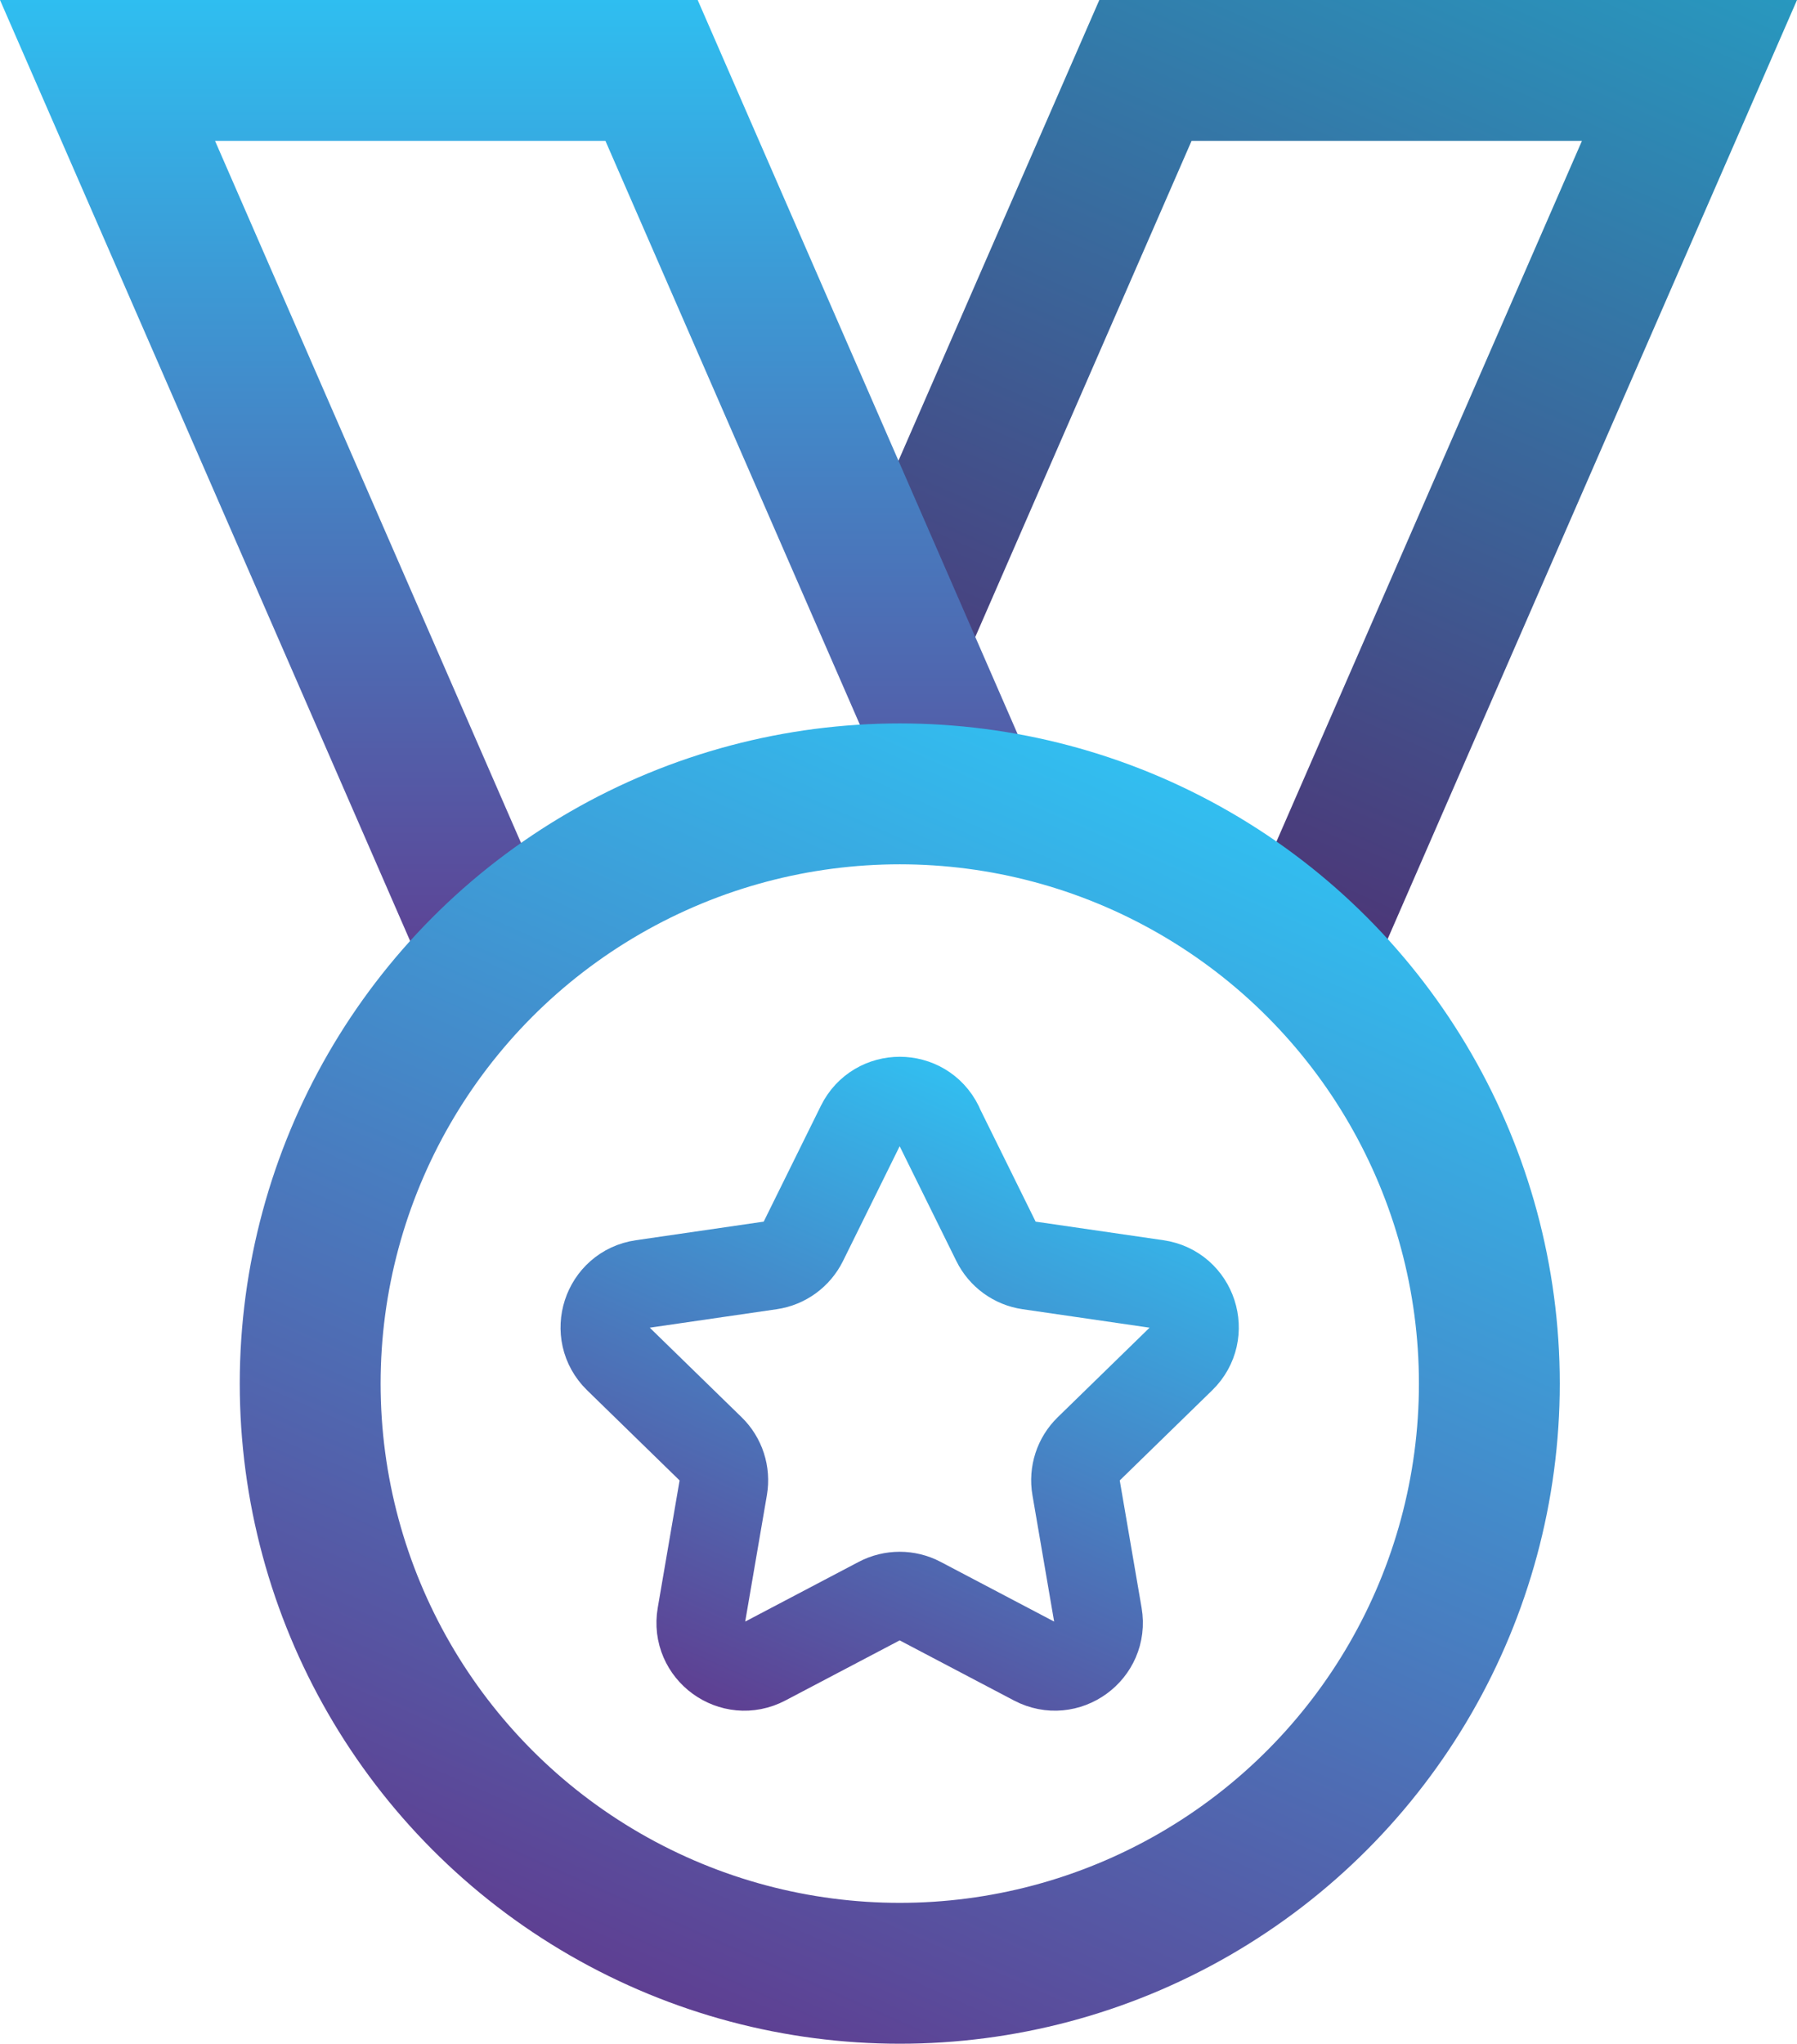 <?xml version="1.0" encoding="UTF-8"?>
<svg id="Layer_2" data-name="Layer 2" xmlns="http://www.w3.org/2000/svg" xmlns:xlink="http://www.w3.org/1999/xlink" viewBox="0 0 446.55 507.76">
  <defs>
    <style>
      .cls-1 {
        fill: url(#Gradiente_sem_nome_5);
      }

      .cls-2 {
        stroke: url(#Gradiente_sem_nome_19);
      }

      .cls-2, .cls-3, .cls-4, .cls-5 {
        fill: none;
      }

      .cls-2, .cls-3, .cls-5 {
        stroke-width: 35px;
      }

      .cls-2, .cls-4 {
        stroke-linecap: round;
        stroke-linejoin: round;
      }

      .cls-3 {
        stroke: url(#Gradiente_sem_nome_30);
      }

      .cls-3, .cls-5 {
        stroke-miterlimit: 10;
      }

      .cls-4 {
        stroke: url(#Gradiente_sem_nome_19-2);
        stroke-width: 22px;
      }

      .cls-5 {
        stroke: url(#Gradiente_sem_nome_5-2);
      }
    </style>
    <linearGradient id="Gradiente_sem_nome_5" data-name="Gradiente sem nome 5" x1="-2058.33" y1="2366.1" x2="-2058.33" y2="2364.52" gradientTransform="translate(2452.52 -1583.56) rotate(23.86) scale(.68 1)" gradientUnits="userSpaceOnUse">
      <stop offset="0" stop-color="#5e3f92"/>
      <stop offset="1" stop-color="#2fbef0"/>
    </linearGradient>
    <linearGradient id="Gradiente_sem_nome_30" data-name="Gradiente sem nome 30" x1="266.7" y1="212.36" x2="374.69" y2="-31.78" gradientUnits="userSpaceOnUse">
      <stop offset="0" stop-color="#4d3375"/>
      <stop offset="1" stop-color="#2898bf"/>
    </linearGradient>
    <linearGradient id="Gradiente_sem_nome_5-2" data-name="Gradiente sem nome 5" x1="128.37" y1="244.55" x2="128.37" y2="0" gradientTransform="matrix(1, 0, 0, 1, 0, 0)" xlink:href="#Gradiente_sem_nome_5"/>
    <linearGradient id="Gradiente_sem_nome_19" data-name="Gradiente sem nome 19" x1="157.23" y1="493.77" x2="289.95" y2="193.71" gradientUnits="userSpaceOnUse">
      <stop offset="0" stop-color="#5e3f92"/>
      <stop offset="1" stop-color="#32bef0"/>
    </linearGradient>
    <linearGradient id="Gradiente_sem_nome_19-2" data-name="Gradiente sem nome 19" x1="184.86" y1="426.99" x2="252.78" y2="273.41" xlink:href="#Gradiente_sem_nome_19"/>
  </defs>
  <g id="Camada_1" data-name="Camada 1">
    <g>
      <line class="cls-1" x1="223.59" y1="16.06" x2="222.96" y2="17.5"/>
      <polyline class="cls-3" points="223.04 158.76 284.64 17.5 419.83 17.5 323.88 237.55"/>
      <polyline class="cls-5" points="122.65 237.55 26.72 17.5 161.91 17.5 240.69 198.22"/>
      <circle class="cls-2" cx="223.59" cy="343.74" r="146.51"/>
      <path class="cls-4" d="M233.28,279.6l14.24,28.84c1.58,3.2,4.64,5.43,8.18,5.94l31.83,4.63c8.91,1.29,12.46,12.24,6.02,18.52l-23.03,22.45c-2.56,2.49-3.73,6.09-3.12,9.61l5.44,31.7c1.52,8.87-7.79,15.63-15.75,11.45l-28.47-14.97c-3.16-1.66-6.94-1.66-10.11,0l-28.47,14.97c-7.97,4.19-17.28-2.58-15.75-11.45l5.44-31.7c.6-3.52-.56-7.12-3.12-9.61l-23.03-22.45c-6.44-6.28-2.89-17.23,6.02-18.52l31.83-4.63c3.54-.51,6.59-2.74,8.18-5.94l14.24-28.84c3.98-8.07,15.49-8.07,19.47,0Z"/>
    </g>
  </g>
</svg>